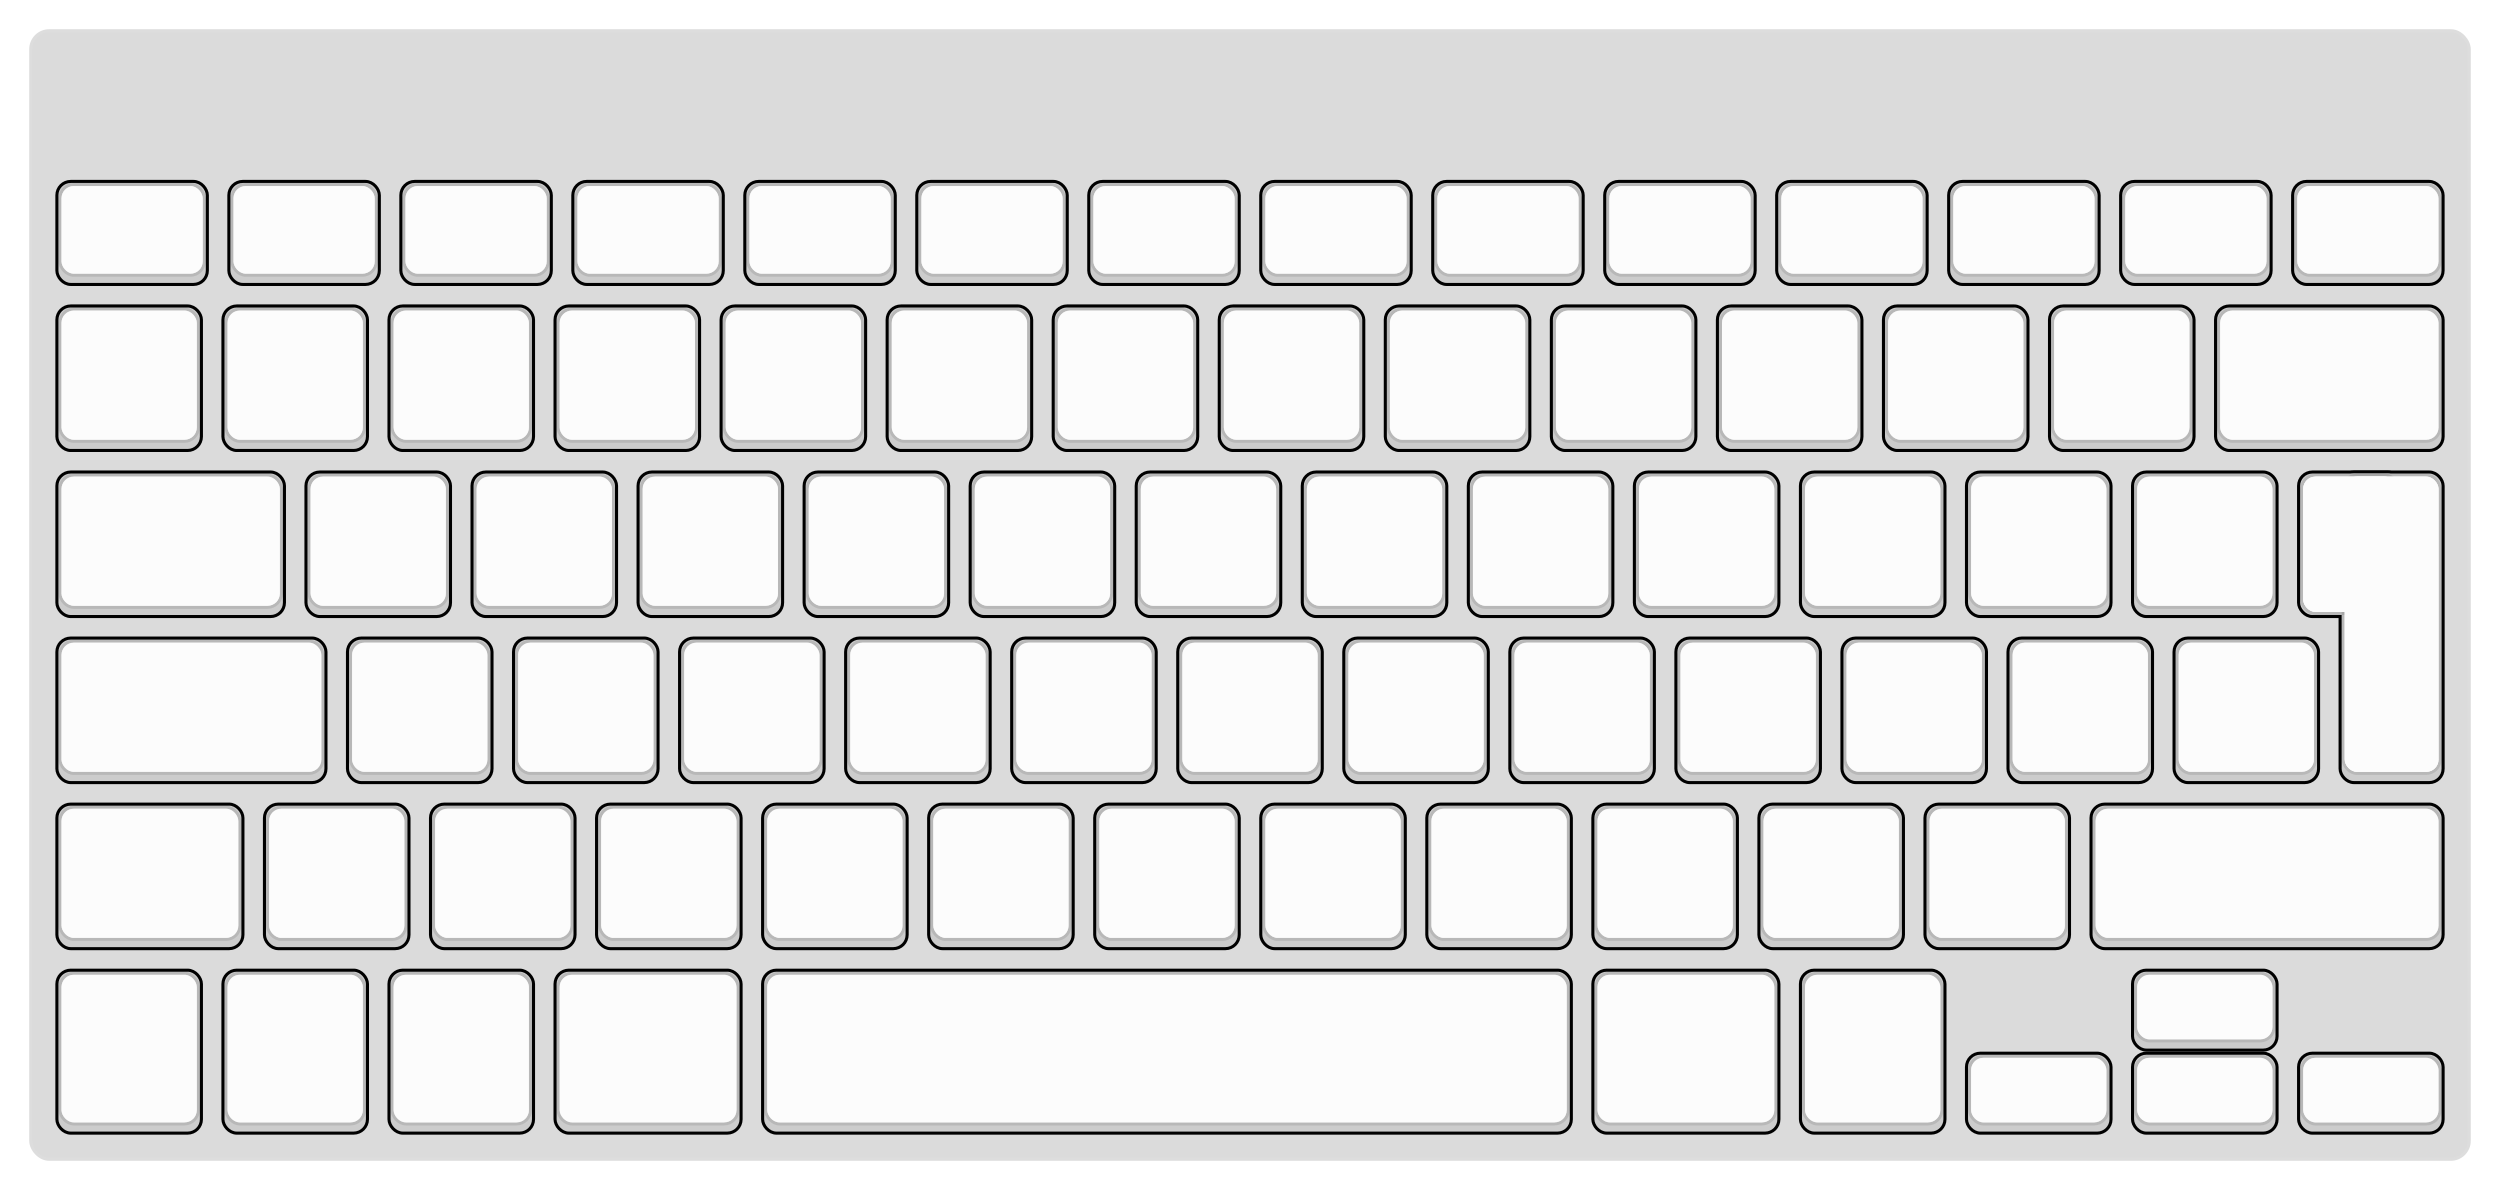 
  <svg width='813px'
       height='386.999px'
       viewBox='0 0 813 386.999'
       xmlns='http://www.w3.org/2000/svg'
       xmlns:xlink="http://www.w3.org/1999/xlink">

    <style type='text/css'>
    .keycap .border { stroke: black; stroke-width: 2; }
    .keycap .inner.border { stroke: rgba(0,0,0,.1); }
    </style>
    <defs>
      <linearGradient id="DCS">
        <stop offset="0%" stop-color="black" stop-opacity="0"/>
        <stop offset="40%" stop-color="black" stop-opacity="0.1"/>
        <stop offset="60%" stop-color="black" stop-opacity="0.1"/>
        <stop offset="100%" stop-color="black" stop-opacity="0"/>
      </linearGradient>
      <linearGradient id="SPACE" x1="0%" x2="0%" y1="0%" y2="100%">
        <stop offset="0%" stop-color="black" stop-opacity="0.1"/>
        <stop offset="20%" stop-color="black" stop-opacity="0.0"/>
        <stop offset="40%" stop-color="black" stop-opacity="0.0"/>
        <stop offset="100%" stop-color="black" stop-opacity="0.1"/>
      </linearGradient>
      <radialGradient id="DSA">
        <stop offset="0%" stop-color="black" stop-opacity="0.1"/>
        <stop offset="10%" stop-color="black" stop-opacity="0.1"/>
        <stop offset="100%" stop-color="black" stop-opacity="0"/>
      </radialGradient>
      <radialGradient id="SA" xlink:href="#DSA" />
    </defs>

    <g transform='translate(10,10)'>
      <rect width="793" height="366.999"
            stroke="#ddd" stroke-width="1" fill="#dbdbdb" rx="6"/>
      <g transform='translate(5,5)'>
        
  <g class='  keycap'
  >

  
    <!-- Outer Border -->
    <rect x="4" y="44.5"
          width="47.928" height="32.5"
          rx="4" fill="#cccccc" class="outer border"/>
    
    <!-- Outer Fill -->
    <rect x="4" y="44.5"
          width="47.928" height="32.5"
          rx="4" fill="#cccccc"/>
    

    
      <!-- Inner Border -->
      <rect x="5" y="45.5"
            width="45.928" height="28.5"
            rx="4" fill="#fcfcfc" class="inner border"/>
      
      <!-- Inner Fill -->
      <rect x="5" y="45.5"
            width="45.928" height="28.5"
            rx="4" fill="#fcfcfc"/>
      
      
        
        
        <rect x="5" y="45.5"
              width="45.928" height="28.5"
              rx="4" fill="url(#CHICKLET)"/>
      

     
   
  </g>

  <g class='  keycap'
  >

  
    <!-- Outer Border -->
    <rect x="59.928" y="44.5"
          width="47.928" height="32.5"
          rx="4" fill="#cccccc" class="outer border"/>
    
    <!-- Outer Fill -->
    <rect x="59.928" y="44.5"
          width="47.928" height="32.5"
          rx="4" fill="#cccccc"/>
    

    
      <!-- Inner Border -->
      <rect x="60.928" y="45.5"
            width="45.928" height="28.5"
            rx="4" fill="#fcfcfc" class="inner border"/>
      
      <!-- Inner Fill -->
      <rect x="60.928" y="45.5"
            width="45.928" height="28.5"
            rx="4" fill="#fcfcfc"/>
      
      
        
        
        <rect x="60.928" y="45.5"
              width="45.928" height="28.5"
              rx="4" fill="url(#CHICKLET)"/>
      

     
   
  </g>

  <g class='  keycap'
  >

  
    <!-- Outer Border -->
    <rect x="115.856" y="44.5"
          width="47.928" height="32.5"
          rx="4" fill="#cccccc" class="outer border"/>
    
    <!-- Outer Fill -->
    <rect x="115.856" y="44.5"
          width="47.928" height="32.5"
          rx="4" fill="#cccccc"/>
    

    
      <!-- Inner Border -->
      <rect x="116.856" y="45.5"
            width="45.928" height="28.5"
            rx="4" fill="#fcfcfc" class="inner border"/>
      
      <!-- Inner Fill -->
      <rect x="116.856" y="45.5"
            width="45.928" height="28.5"
            rx="4" fill="#fcfcfc"/>
      
      
        
        
        <rect x="116.856" y="45.5"
              width="45.928" height="28.5"
              rx="4" fill="url(#CHICKLET)"/>
      

     
   
  </g>

  <g class='  keycap'
  >

  
    <!-- Outer Border -->
    <rect x="171.783" y="44.5"
          width="47.928" height="32.5"
          rx="4" fill="#cccccc" class="outer border"/>
    
    <!-- Outer Fill -->
    <rect x="171.783" y="44.5"
          width="47.928" height="32.5"
          rx="4" fill="#cccccc"/>
    

    
      <!-- Inner Border -->
      <rect x="172.783" y="45.5"
            width="45.928" height="28.5"
            rx="4" fill="#fcfcfc" class="inner border"/>
      
      <!-- Inner Fill -->
      <rect x="172.783" y="45.5"
            width="45.928" height="28.5"
            rx="4" fill="#fcfcfc"/>
      
      
        
        
        <rect x="172.783" y="45.5"
              width="45.928" height="28.5"
              rx="4" fill="url(#CHICKLET)"/>
      

     
   
  </g>

  <g class='  keycap'
  >

  
    <!-- Outer Border -->
    <rect x="227.711" y="44.5"
          width="47.928" height="32.5"
          rx="4" fill="#cccccc" class="outer border"/>
    
    <!-- Outer Fill -->
    <rect x="227.711" y="44.5"
          width="47.928" height="32.5"
          rx="4" fill="#cccccc"/>
    

    
      <!-- Inner Border -->
      <rect x="228.711" y="45.5"
            width="45.928" height="28.5"
            rx="4" fill="#fcfcfc" class="inner border"/>
      
      <!-- Inner Fill -->
      <rect x="228.711" y="45.5"
            width="45.928" height="28.5"
            rx="4" fill="#fcfcfc"/>
      
      
        
        
        <rect x="228.711" y="45.5"
              width="45.928" height="28.5"
              rx="4" fill="url(#CHICKLET)"/>
      

     
   
  </g>

  <g class='  keycap'
  >

  
    <!-- Outer Border -->
    <rect x="283.639" y="44.5"
          width="47.928" height="32.5"
          rx="4" fill="#cccccc" class="outer border"/>
    
    <!-- Outer Fill -->
    <rect x="283.639" y="44.5"
          width="47.928" height="32.5"
          rx="4" fill="#cccccc"/>
    

    
      <!-- Inner Border -->
      <rect x="284.639" y="45.5"
            width="45.928" height="28.5"
            rx="4" fill="#fcfcfc" class="inner border"/>
      
      <!-- Inner Fill -->
      <rect x="284.639" y="45.5"
            width="45.928" height="28.5"
            rx="4" fill="#fcfcfc"/>
      
      
        
        
        <rect x="284.639" y="45.5"
              width="45.928" height="28.5"
              rx="4" fill="url(#CHICKLET)"/>
      

     
   
  </g>

  <g class='  keycap'
  >

  
    <!-- Outer Border -->
    <rect x="339.567" y="44.5"
          width="47.928" height="32.5"
          rx="4" fill="#cccccc" class="outer border"/>
    
    <!-- Outer Fill -->
    <rect x="339.567" y="44.5"
          width="47.928" height="32.5"
          rx="4" fill="#cccccc"/>
    

    
      <!-- Inner Border -->
      <rect x="340.567" y="45.5"
            width="45.928" height="28.5"
            rx="4" fill="#fcfcfc" class="inner border"/>
      
      <!-- Inner Fill -->
      <rect x="340.567" y="45.5"
            width="45.928" height="28.5"
            rx="4" fill="#fcfcfc"/>
      
      
        
        
        <rect x="340.567" y="45.5"
              width="45.928" height="28.5"
              rx="4" fill="url(#CHICKLET)"/>
      

     
   
  </g>

  <g class='  keycap'
  >

  
    <!-- Outer Border -->
    <rect x="395.495" y="44.5"
          width="47.928" height="32.5"
          rx="4" fill="#cccccc" class="outer border"/>
    
    <!-- Outer Fill -->
    <rect x="395.495" y="44.5"
          width="47.928" height="32.5"
          rx="4" fill="#cccccc"/>
    

    
      <!-- Inner Border -->
      <rect x="396.495" y="45.5"
            width="45.928" height="28.5"
            rx="4" fill="#fcfcfc" class="inner border"/>
      
      <!-- Inner Fill -->
      <rect x="396.495" y="45.5"
            width="45.928" height="28.5"
            rx="4" fill="#fcfcfc"/>
      
      
        
        
        <rect x="396.495" y="45.5"
              width="45.928" height="28.5"
              rx="4" fill="url(#CHICKLET)"/>
      

     
   
  </g>

  <g class='  keycap'
  >

  
    <!-- Outer Border -->
    <rect x="451.422" y="44.5"
          width="47.928" height="32.5"
          rx="4" fill="#cccccc" class="outer border"/>
    
    <!-- Outer Fill -->
    <rect x="451.422" y="44.5"
          width="47.928" height="32.5"
          rx="4" fill="#cccccc"/>
    

    
      <!-- Inner Border -->
      <rect x="452.422" y="45.5"
            width="45.928" height="28.5"
            rx="4" fill="#fcfcfc" class="inner border"/>
      
      <!-- Inner Fill -->
      <rect x="452.422" y="45.5"
            width="45.928" height="28.5"
            rx="4" fill="#fcfcfc"/>
      
      
        
        
        <rect x="452.422" y="45.5"
              width="45.928" height="28.5"
              rx="4" fill="url(#CHICKLET)"/>
      

     
   
  </g>

  <g class='  keycap'
  >

  
    <!-- Outer Border -->
    <rect x="507.35" y="44.5"
          width="47.928" height="32.5"
          rx="4" fill="#cccccc" class="outer border"/>
    
    <!-- Outer Fill -->
    <rect x="507.35" y="44.5"
          width="47.928" height="32.5"
          rx="4" fill="#cccccc"/>
    

    
      <!-- Inner Border -->
      <rect x="508.35" y="45.5"
            width="45.928" height="28.5"
            rx="4" fill="#fcfcfc" class="inner border"/>
      
      <!-- Inner Fill -->
      <rect x="508.35" y="45.5"
            width="45.928" height="28.5"
            rx="4" fill="#fcfcfc"/>
      
      
        
        
        <rect x="508.35" y="45.5"
              width="45.928" height="28.5"
              rx="4" fill="url(#CHICKLET)"/>
      

     
   
  </g>

  <g class='  keycap'
  >

  
    <!-- Outer Border -->
    <rect x="563.278" y="44.5"
          width="47.928" height="32.5"
          rx="4" fill="#cccccc" class="outer border"/>
    
    <!-- Outer Fill -->
    <rect x="563.278" y="44.5"
          width="47.928" height="32.5"
          rx="4" fill="#cccccc"/>
    

    
      <!-- Inner Border -->
      <rect x="564.278" y="45.5"
            width="45.928" height="28.5"
            rx="4" fill="#fcfcfc" class="inner border"/>
      
      <!-- Inner Fill -->
      <rect x="564.278" y="45.5"
            width="45.928" height="28.5"
            rx="4" fill="#fcfcfc"/>
      
      
        
        
        <rect x="564.278" y="45.5"
              width="45.928" height="28.5"
              rx="4" fill="url(#CHICKLET)"/>
      

     
   
  </g>

  <g class='  keycap'
  >

  
    <!-- Outer Border -->
    <rect x="619.206" y="44.5"
          width="47.928" height="32.5"
          rx="4" fill="#cccccc" class="outer border"/>
    
    <!-- Outer Fill -->
    <rect x="619.206" y="44.5"
          width="47.928" height="32.5"
          rx="4" fill="#cccccc"/>
    

    
      <!-- Inner Border -->
      <rect x="620.206" y="45.5"
            width="45.928" height="28.5"
            rx="4" fill="#fcfcfc" class="inner border"/>
      
      <!-- Inner Fill -->
      <rect x="620.206" y="45.5"
            width="45.928" height="28.5"
            rx="4" fill="#fcfcfc"/>
      
      
        
        
        <rect x="620.206" y="45.5"
              width="45.928" height="28.5"
              rx="4" fill="url(#CHICKLET)"/>
      

     
   
  </g>

  <g class='  keycap'
  >

  
    <!-- Outer Border -->
    <rect x="675.134" y="44.5"
          width="47.928" height="32.5"
          rx="4" fill="#cccccc" class="outer border"/>
    
    <!-- Outer Fill -->
    <rect x="675.134" y="44.5"
          width="47.928" height="32.5"
          rx="4" fill="#cccccc"/>
    

    
      <!-- Inner Border -->
      <rect x="676.134" y="45.5"
            width="45.928" height="28.5"
            rx="4" fill="#fcfcfc" class="inner border"/>
      
      <!-- Inner Fill -->
      <rect x="676.134" y="45.5"
            width="45.928" height="28.5"
            rx="4" fill="#fcfcfc"/>
      
      
        
        
        <rect x="676.134" y="45.5"
              width="45.928" height="28.5"
              rx="4" fill="url(#CHICKLET)"/>
      

     
   
  </g>

  <g class='  keycap'
  >

  
    <!-- Outer Border -->
    <rect x="731.061" y="44.5"
          width="47.928" height="32.5"
          rx="4" fill="#cccccc" class="outer border"/>
    
    <!-- Outer Fill -->
    <rect x="731.061" y="44.5"
          width="47.928" height="32.5"
          rx="4" fill="#cccccc"/>
    

    
      <!-- Inner Border -->
      <rect x="732.061" y="45.5"
            width="45.928" height="28.5"
            rx="4" fill="#fcfcfc" class="inner border"/>
      
      <!-- Inner Fill -->
      <rect x="732.061" y="45.5"
            width="45.928" height="28.5"
            rx="4" fill="#fcfcfc"/>
      
      
        
        
        <rect x="732.061" y="45.5"
              width="45.928" height="28.5"
              rx="4" fill="url(#CHICKLET)"/>
      

     
   
  </g>

  <g class='  keycap'
  >

  
    <!-- Outer Border -->
    <rect x="4" y="85"
          width="46" height="46"
          rx="4" fill="#cccccc" class="outer border"/>
    
    <!-- Outer Fill -->
    <rect x="4" y="85"
          width="46" height="46"
          rx="4" fill="#cccccc"/>
    

    
      <!-- Inner Border -->
      <rect x="5" y="86"
            width="44" height="42"
            rx="4" fill="#fcfcfc" class="inner border"/>
      
      <!-- Inner Fill -->
      <rect x="5" y="86"
            width="44" height="42"
            rx="4" fill="#fcfcfc"/>
      
      
        
        
        <rect x="5" y="86"
              width="44" height="42"
              rx="4" fill="url(#CHICKLET)"/>
      

     
   
  </g>

  <g class='  keycap'
  >

  
    <!-- Outer Border -->
    <rect x="58" y="85"
          width="46" height="46"
          rx="4" fill="#cccccc" class="outer border"/>
    
    <!-- Outer Fill -->
    <rect x="58" y="85"
          width="46" height="46"
          rx="4" fill="#cccccc"/>
    

    
      <!-- Inner Border -->
      <rect x="59" y="86"
            width="44" height="42"
            rx="4" fill="#fcfcfc" class="inner border"/>
      
      <!-- Inner Fill -->
      <rect x="59" y="86"
            width="44" height="42"
            rx="4" fill="#fcfcfc"/>
      
      
        
        
        <rect x="59" y="86"
              width="44" height="42"
              rx="4" fill="url(#CHICKLET)"/>
      

     
   
  </g>

  <g class='  keycap'
  >

  
    <!-- Outer Border -->
    <rect x="112" y="85"
          width="46" height="46"
          rx="4" fill="#cccccc" class="outer border"/>
    
    <!-- Outer Fill -->
    <rect x="112" y="85"
          width="46" height="46"
          rx="4" fill="#cccccc"/>
    

    
      <!-- Inner Border -->
      <rect x="113" y="86"
            width="44" height="42"
            rx="4" fill="#fcfcfc" class="inner border"/>
      
      <!-- Inner Fill -->
      <rect x="113" y="86"
            width="44" height="42"
            rx="4" fill="#fcfcfc"/>
      
      
        
        
        <rect x="113" y="86"
              width="44" height="42"
              rx="4" fill="url(#CHICKLET)"/>
      

     
   
  </g>

  <g class='  keycap'
  >

  
    <!-- Outer Border -->
    <rect x="166" y="85"
          width="46" height="46"
          rx="4" fill="#cccccc" class="outer border"/>
    
    <!-- Outer Fill -->
    <rect x="166" y="85"
          width="46" height="46"
          rx="4" fill="#cccccc"/>
    

    
      <!-- Inner Border -->
      <rect x="167" y="86"
            width="44" height="42"
            rx="4" fill="#fcfcfc" class="inner border"/>
      
      <!-- Inner Fill -->
      <rect x="167" y="86"
            width="44" height="42"
            rx="4" fill="#fcfcfc"/>
      
      
        
        
        <rect x="167" y="86"
              width="44" height="42"
              rx="4" fill="url(#CHICKLET)"/>
      

     
   
  </g>

  <g class='  keycap'
  >

  
    <!-- Outer Border -->
    <rect x="220" y="85"
          width="46" height="46"
          rx="4" fill="#cccccc" class="outer border"/>
    
    <!-- Outer Fill -->
    <rect x="220" y="85"
          width="46" height="46"
          rx="4" fill="#cccccc"/>
    

    
      <!-- Inner Border -->
      <rect x="221" y="86"
            width="44" height="42"
            rx="4" fill="#fcfcfc" class="inner border"/>
      
      <!-- Inner Fill -->
      <rect x="221" y="86"
            width="44" height="42"
            rx="4" fill="#fcfcfc"/>
      
      
        
        
        <rect x="221" y="86"
              width="44" height="42"
              rx="4" fill="url(#CHICKLET)"/>
      

     
   
  </g>

  <g class='  keycap'
  >

  
    <!-- Outer Border -->
    <rect x="274" y="85"
          width="46" height="46"
          rx="4" fill="#cccccc" class="outer border"/>
    
    <!-- Outer Fill -->
    <rect x="274" y="85"
          width="46" height="46"
          rx="4" fill="#cccccc"/>
    

    
      <!-- Inner Border -->
      <rect x="275" y="86"
            width="44" height="42"
            rx="4" fill="#fcfcfc" class="inner border"/>
      
      <!-- Inner Fill -->
      <rect x="275" y="86"
            width="44" height="42"
            rx="4" fill="#fcfcfc"/>
      
      
        
        
        <rect x="275" y="86"
              width="44" height="42"
              rx="4" fill="url(#CHICKLET)"/>
      

     
   
  </g>

  <g class='  keycap'
  >

  
    <!-- Outer Border -->
    <rect x="328" y="85"
          width="46" height="46"
          rx="4" fill="#cccccc" class="outer border"/>
    
    <!-- Outer Fill -->
    <rect x="328" y="85"
          width="46" height="46"
          rx="4" fill="#cccccc"/>
    

    
      <!-- Inner Border -->
      <rect x="329" y="86"
            width="44" height="42"
            rx="4" fill="#fcfcfc" class="inner border"/>
      
      <!-- Inner Fill -->
      <rect x="329" y="86"
            width="44" height="42"
            rx="4" fill="#fcfcfc"/>
      
      
        
        
        <rect x="329" y="86"
              width="44" height="42"
              rx="4" fill="url(#CHICKLET)"/>
      

     
   
  </g>

  <g class='  keycap'
  >

  
    <!-- Outer Border -->
    <rect x="382" y="85"
          width="46" height="46"
          rx="4" fill="#cccccc" class="outer border"/>
    
    <!-- Outer Fill -->
    <rect x="382" y="85"
          width="46" height="46"
          rx="4" fill="#cccccc"/>
    

    
      <!-- Inner Border -->
      <rect x="383" y="86"
            width="44" height="42"
            rx="4" fill="#fcfcfc" class="inner border"/>
      
      <!-- Inner Fill -->
      <rect x="383" y="86"
            width="44" height="42"
            rx="4" fill="#fcfcfc"/>
      
      
        
        
        <rect x="383" y="86"
              width="44" height="42"
              rx="4" fill="url(#CHICKLET)"/>
      

     
   
  </g>

  <g class='  keycap'
  >

  
    <!-- Outer Border -->
    <rect x="436" y="85"
          width="46" height="46"
          rx="4" fill="#cccccc" class="outer border"/>
    
    <!-- Outer Fill -->
    <rect x="436" y="85"
          width="46" height="46"
          rx="4" fill="#cccccc"/>
    

    
      <!-- Inner Border -->
      <rect x="437" y="86"
            width="44" height="42"
            rx="4" fill="#fcfcfc" class="inner border"/>
      
      <!-- Inner Fill -->
      <rect x="437" y="86"
            width="44" height="42"
            rx="4" fill="#fcfcfc"/>
      
      
        
        
        <rect x="437" y="86"
              width="44" height="42"
              rx="4" fill="url(#CHICKLET)"/>
      

     
   
  </g>

  <g class='  keycap'
  >

  
    <!-- Outer Border -->
    <rect x="490" y="85"
          width="46" height="46"
          rx="4" fill="#cccccc" class="outer border"/>
    
    <!-- Outer Fill -->
    <rect x="490" y="85"
          width="46" height="46"
          rx="4" fill="#cccccc"/>
    

    
      <!-- Inner Border -->
      <rect x="491" y="86"
            width="44" height="42"
            rx="4" fill="#fcfcfc" class="inner border"/>
      
      <!-- Inner Fill -->
      <rect x="491" y="86"
            width="44" height="42"
            rx="4" fill="#fcfcfc"/>
      
      
        
        
        <rect x="491" y="86"
              width="44" height="42"
              rx="4" fill="url(#CHICKLET)"/>
      

     
   
  </g>

  <g class='  keycap'
  >

  
    <!-- Outer Border -->
    <rect x="544" y="85"
          width="46" height="46"
          rx="4" fill="#cccccc" class="outer border"/>
    
    <!-- Outer Fill -->
    <rect x="544" y="85"
          width="46" height="46"
          rx="4" fill="#cccccc"/>
    

    
      <!-- Inner Border -->
      <rect x="545" y="86"
            width="44" height="42"
            rx="4" fill="#fcfcfc" class="inner border"/>
      
      <!-- Inner Fill -->
      <rect x="545" y="86"
            width="44" height="42"
            rx="4" fill="#fcfcfc"/>
      
      
        
        
        <rect x="545" y="86"
              width="44" height="42"
              rx="4" fill="url(#CHICKLET)"/>
      

     
   
  </g>

  <g class='  keycap'
  >

  
    <!-- Outer Border -->
    <rect x="598" y="85"
          width="46" height="46"
          rx="4" fill="#cccccc" class="outer border"/>
    
    <!-- Outer Fill -->
    <rect x="598" y="85"
          width="46" height="46"
          rx="4" fill="#cccccc"/>
    

    
      <!-- Inner Border -->
      <rect x="599" y="86"
            width="44" height="42"
            rx="4" fill="#fcfcfc" class="inner border"/>
      
      <!-- Inner Fill -->
      <rect x="599" y="86"
            width="44" height="42"
            rx="4" fill="#fcfcfc"/>
      
      
        
        
        <rect x="599" y="86"
              width="44" height="42"
              rx="4" fill="url(#CHICKLET)"/>
      

     
   
  </g>

  <g class='  keycap'
  >

  
    <!-- Outer Border -->
    <rect x="652" y="85"
          width="46" height="46"
          rx="4" fill="#cccccc" class="outer border"/>
    
    <!-- Outer Fill -->
    <rect x="652" y="85"
          width="46" height="46"
          rx="4" fill="#cccccc"/>
    

    
      <!-- Inner Border -->
      <rect x="653" y="86"
            width="44" height="42"
            rx="4" fill="#fcfcfc" class="inner border"/>
      
      <!-- Inner Fill -->
      <rect x="653" y="86"
            width="44" height="42"
            rx="4" fill="#fcfcfc"/>
      
      
        
        
        <rect x="653" y="86"
              width="44" height="42"
              rx="4" fill="url(#CHICKLET)"/>
      

     
   
  </g>

  <g class='  keycap'
  >

  
    <!-- Outer Border -->
    <rect x="706" y="85"
          width="73" height="46"
          rx="4" fill="#cccccc" class="outer border"/>
    
    <!-- Outer Fill -->
    <rect x="706" y="85"
          width="73" height="46"
          rx="4" fill="#cccccc"/>
    

    
      <!-- Inner Border -->
      <rect x="707" y="86"
            width="71" height="42"
            rx="4" fill="#fcfcfc" class="inner border"/>
      
      <!-- Inner Fill -->
      <rect x="707" y="86"
            width="71" height="42"
            rx="4" fill="#fcfcfc"/>
      
      
        
        
        <rect x="707" y="86"
              width="71" height="42"
              rx="4" fill="url(#CHICKLET)"/>
      

     
   
  </g>

  <g class='  keycap'
  >

  
    <!-- Outer Border -->
    <rect x="4" y="139"
          width="73" height="46"
          rx="4" fill="#cccccc" class="outer border"/>
    
    <!-- Outer Fill -->
    <rect x="4" y="139"
          width="73" height="46"
          rx="4" fill="#cccccc"/>
    

    
      <!-- Inner Border -->
      <rect x="5" y="140"
            width="71" height="42"
            rx="4" fill="#fcfcfc" class="inner border"/>
      
      <!-- Inner Fill -->
      <rect x="5" y="140"
            width="71" height="42"
            rx="4" fill="#fcfcfc"/>
      
      
        
        
        <rect x="5" y="140"
              width="71" height="42"
              rx="4" fill="url(#CHICKLET)"/>
      

     
   
  </g>

  <g class='  keycap'
  >

  
    <!-- Outer Border -->
    <rect x="85" y="139"
          width="46" height="46"
          rx="4" fill="#cccccc" class="outer border"/>
    
    <!-- Outer Fill -->
    <rect x="85" y="139"
          width="46" height="46"
          rx="4" fill="#cccccc"/>
    

    
      <!-- Inner Border -->
      <rect x="86" y="140"
            width="44" height="42"
            rx="4" fill="#fcfcfc" class="inner border"/>
      
      <!-- Inner Fill -->
      <rect x="86" y="140"
            width="44" height="42"
            rx="4" fill="#fcfcfc"/>
      
      
        
        
        <rect x="86" y="140"
              width="44" height="42"
              rx="4" fill="url(#CHICKLET)"/>
      

     
   
  </g>

  <g class='  keycap'
  >

  
    <!-- Outer Border -->
    <rect x="139" y="139"
          width="46" height="46"
          rx="4" fill="#cccccc" class="outer border"/>
    
    <!-- Outer Fill -->
    <rect x="139" y="139"
          width="46" height="46"
          rx="4" fill="#cccccc"/>
    

    
      <!-- Inner Border -->
      <rect x="140" y="140"
            width="44" height="42"
            rx="4" fill="#fcfcfc" class="inner border"/>
      
      <!-- Inner Fill -->
      <rect x="140" y="140"
            width="44" height="42"
            rx="4" fill="#fcfcfc"/>
      
      
        
        
        <rect x="140" y="140"
              width="44" height="42"
              rx="4" fill="url(#CHICKLET)"/>
      

     
   
  </g>

  <g class='  keycap'
  >

  
    <!-- Outer Border -->
    <rect x="193" y="139"
          width="46" height="46"
          rx="4" fill="#cccccc" class="outer border"/>
    
    <!-- Outer Fill -->
    <rect x="193" y="139"
          width="46" height="46"
          rx="4" fill="#cccccc"/>
    

    
      <!-- Inner Border -->
      <rect x="194" y="140"
            width="44" height="42"
            rx="4" fill="#fcfcfc" class="inner border"/>
      
      <!-- Inner Fill -->
      <rect x="194" y="140"
            width="44" height="42"
            rx="4" fill="#fcfcfc"/>
      
      
        
        
        <rect x="194" y="140"
              width="44" height="42"
              rx="4" fill="url(#CHICKLET)"/>
      

     
   
  </g>

  <g class='  keycap'
  >

  
    <!-- Outer Border -->
    <rect x="247" y="139"
          width="46" height="46"
          rx="4" fill="#cccccc" class="outer border"/>
    
    <!-- Outer Fill -->
    <rect x="247" y="139"
          width="46" height="46"
          rx="4" fill="#cccccc"/>
    

    
      <!-- Inner Border -->
      <rect x="248" y="140"
            width="44" height="42"
            rx="4" fill="#fcfcfc" class="inner border"/>
      
      <!-- Inner Fill -->
      <rect x="248" y="140"
            width="44" height="42"
            rx="4" fill="#fcfcfc"/>
      
      
        
        
        <rect x="248" y="140"
              width="44" height="42"
              rx="4" fill="url(#CHICKLET)"/>
      

     
   
  </g>

  <g class='  keycap'
  >

  
    <!-- Outer Border -->
    <rect x="301" y="139"
          width="46" height="46"
          rx="4" fill="#cccccc" class="outer border"/>
    
    <!-- Outer Fill -->
    <rect x="301" y="139"
          width="46" height="46"
          rx="4" fill="#cccccc"/>
    

    
      <!-- Inner Border -->
      <rect x="302" y="140"
            width="44" height="42"
            rx="4" fill="#fcfcfc" class="inner border"/>
      
      <!-- Inner Fill -->
      <rect x="302" y="140"
            width="44" height="42"
            rx="4" fill="#fcfcfc"/>
      
      
        
        
        <rect x="302" y="140"
              width="44" height="42"
              rx="4" fill="url(#CHICKLET)"/>
      

     
   
  </g>

  <g class='  keycap'
  >

  
    <!-- Outer Border -->
    <rect x="355" y="139"
          width="46" height="46"
          rx="4" fill="#cccccc" class="outer border"/>
    
    <!-- Outer Fill -->
    <rect x="355" y="139"
          width="46" height="46"
          rx="4" fill="#cccccc"/>
    

    
      <!-- Inner Border -->
      <rect x="356" y="140"
            width="44" height="42"
            rx="4" fill="#fcfcfc" class="inner border"/>
      
      <!-- Inner Fill -->
      <rect x="356" y="140"
            width="44" height="42"
            rx="4" fill="#fcfcfc"/>
      
      
        
        
        <rect x="356" y="140"
              width="44" height="42"
              rx="4" fill="url(#CHICKLET)"/>
      

     
   
  </g>

  <g class='  keycap'
  >

  
    <!-- Outer Border -->
    <rect x="409" y="139"
          width="46" height="46"
          rx="4" fill="#cccccc" class="outer border"/>
    
    <!-- Outer Fill -->
    <rect x="409" y="139"
          width="46" height="46"
          rx="4" fill="#cccccc"/>
    

    
      <!-- Inner Border -->
      <rect x="410" y="140"
            width="44" height="42"
            rx="4" fill="#fcfcfc" class="inner border"/>
      
      <!-- Inner Fill -->
      <rect x="410" y="140"
            width="44" height="42"
            rx="4" fill="#fcfcfc"/>
      
      
        
        
        <rect x="410" y="140"
              width="44" height="42"
              rx="4" fill="url(#CHICKLET)"/>
      

     
   
  </g>

  <g class='  keycap'
  >

  
    <!-- Outer Border -->
    <rect x="463" y="139"
          width="46" height="46"
          rx="4" fill="#cccccc" class="outer border"/>
    
    <!-- Outer Fill -->
    <rect x="463" y="139"
          width="46" height="46"
          rx="4" fill="#cccccc"/>
    

    
      <!-- Inner Border -->
      <rect x="464" y="140"
            width="44" height="42"
            rx="4" fill="#fcfcfc" class="inner border"/>
      
      <!-- Inner Fill -->
      <rect x="464" y="140"
            width="44" height="42"
            rx="4" fill="#fcfcfc"/>
      
      
        
        
        <rect x="464" y="140"
              width="44" height="42"
              rx="4" fill="url(#CHICKLET)"/>
      

     
   
  </g>

  <g class='  keycap'
  >

  
    <!-- Outer Border -->
    <rect x="517" y="139"
          width="46" height="46"
          rx="4" fill="#cccccc" class="outer border"/>
    
    <!-- Outer Fill -->
    <rect x="517" y="139"
          width="46" height="46"
          rx="4" fill="#cccccc"/>
    

    
      <!-- Inner Border -->
      <rect x="518" y="140"
            width="44" height="42"
            rx="4" fill="#fcfcfc" class="inner border"/>
      
      <!-- Inner Fill -->
      <rect x="518" y="140"
            width="44" height="42"
            rx="4" fill="#fcfcfc"/>
      
      
        
        
        <rect x="518" y="140"
              width="44" height="42"
              rx="4" fill="url(#CHICKLET)"/>
      

     
   
  </g>

  <g class='  keycap'
  >

  
    <!-- Outer Border -->
    <rect x="571" y="139"
          width="46" height="46"
          rx="4" fill="#cccccc" class="outer border"/>
    
    <!-- Outer Fill -->
    <rect x="571" y="139"
          width="46" height="46"
          rx="4" fill="#cccccc"/>
    

    
      <!-- Inner Border -->
      <rect x="572" y="140"
            width="44" height="42"
            rx="4" fill="#fcfcfc" class="inner border"/>
      
      <!-- Inner Fill -->
      <rect x="572" y="140"
            width="44" height="42"
            rx="4" fill="#fcfcfc"/>
      
      
        
        
        <rect x="572" y="140"
              width="44" height="42"
              rx="4" fill="url(#CHICKLET)"/>
      

     
   
  </g>

  <g class='  keycap'
  >

  
    <!-- Outer Border -->
    <rect x="625" y="139"
          width="46" height="46"
          rx="4" fill="#cccccc" class="outer border"/>
    
    <!-- Outer Fill -->
    <rect x="625" y="139"
          width="46" height="46"
          rx="4" fill="#cccccc"/>
    

    
      <!-- Inner Border -->
      <rect x="626" y="140"
            width="44" height="42"
            rx="4" fill="#fcfcfc" class="inner border"/>
      
      <!-- Inner Fill -->
      <rect x="626" y="140"
            width="44" height="42"
            rx="4" fill="#fcfcfc"/>
      
      
        
        
        <rect x="626" y="140"
              width="44" height="42"
              rx="4" fill="url(#CHICKLET)"/>
      

     
   
  </g>

  <g class='  keycap'
  >

  
    <!-- Outer Border -->
    <rect x="679" y="139"
          width="46" height="46"
          rx="4" fill="#cccccc" class="outer border"/>
    
    <!-- Outer Fill -->
    <rect x="679" y="139"
          width="46" height="46"
          rx="4" fill="#cccccc"/>
    

    
      <!-- Inner Border -->
      <rect x="680" y="140"
            width="44" height="42"
            rx="4" fill="#fcfcfc" class="inner border"/>
      
      <!-- Inner Fill -->
      <rect x="680" y="140"
            width="44" height="42"
            rx="4" fill="#fcfcfc"/>
      
      
        
        
        <rect x="680" y="140"
              width="44" height="42"
              rx="4" fill="url(#CHICKLET)"/>
      

     
   
  </g>

  <g class='  keycap'
  >

  
    <!-- Outer Border -->
    <rect x="746.5" y="139"
          width="32.5" height="100"
          rx="4" fill="#cccccc" class="outer border"/>
    
      <rect x="733" y="139"
            width="32.5" height="46"
            rx="4" fill="#cccccc" class="outer border"/>
    
    <!-- Outer Fill -->
    <rect x="746.5" y="139"
          width="32.5" height="100"
          rx="4" fill="#cccccc"/>
    
      <rect x="733" y="139"
            width="32.5" height="46"
            rx="4" fill="#cccccc"/>
    

    
      <!-- Inner Border -->
      <rect x="747.5" y="140"
            width="30.5" height="96"
            rx="4" fill="#fcfcfc" class="inner border"/>
      
        <rect x="734" y="140"
              width="30.5" height="44"
              rx="4" fill="#fcfcfc" class="inner border"/>
      
      <!-- Inner Fill -->
      <rect x="747.5" y="140"
            width="30.5" height="96"
            rx="4" fill="#fcfcfc"/>
      
        <rect x="734" y="140"
              width="30.5" height="44"
              rx="4" fill="#fcfcfc"/>
      
      
        
        
          
          
            <linearGradient id="_fill41" xlink:href="#CHICKLET" gradientUnits="userSpaceOnUse"
                            x1="733" y1="139" x2="765.5" y2="139"/>
          
          <rect x="734" y="140"
                width="30.5" height="44"
                rx="4" fill="#fcfcfc"/>
          <rect x="734" y="140"
                width="30.5" height="44"
                rx="4" fill="url(#_fill41)"/>
          <rect x="747.5" y="140"
                width="30.5" height="96"
                rx="4" fill="#fcfcfc"/>
        
        <rect x="747.5" y="140"
              width="30.5" height="96"
              rx="4" fill="url(#_fill41)"/>
      

     
   
  </g>

  <g class='  keycap'
  >

  
    <!-- Outer Border -->
    <rect x="4" y="193"
          width="86.5" height="46"
          rx="4" fill="#cccccc" class="outer border"/>
    
    <!-- Outer Fill -->
    <rect x="4" y="193"
          width="86.5" height="46"
          rx="4" fill="#cccccc"/>
    

    
      <!-- Inner Border -->
      <rect x="5" y="194"
            width="84.5" height="42"
            rx="4" fill="#fcfcfc" class="inner border"/>
      
      <!-- Inner Fill -->
      <rect x="5" y="194"
            width="84.5" height="42"
            rx="4" fill="#fcfcfc"/>
      
      
        
        
        <rect x="5" y="194"
              width="84.5" height="42"
              rx="4" fill="url(#CHICKLET)"/>
      

     
   
  </g>

  <g class='  keycap'
  >

  
    <!-- Outer Border -->
    <rect x="98.5" y="193"
          width="46" height="46"
          rx="4" fill="#cccccc" class="outer border"/>
    
    <!-- Outer Fill -->
    <rect x="98.5" y="193"
          width="46" height="46"
          rx="4" fill="#cccccc"/>
    

    
      <!-- Inner Border -->
      <rect x="99.5" y="194"
            width="44" height="42"
            rx="4" fill="#fcfcfc" class="inner border"/>
      
      <!-- Inner Fill -->
      <rect x="99.5" y="194"
            width="44" height="42"
            rx="4" fill="#fcfcfc"/>
      
      
        
        
        <rect x="99.5" y="194"
              width="44" height="42"
              rx="4" fill="url(#CHICKLET)"/>
      

     
   
  </g>

  <g class='  keycap'
  >

  
    <!-- Outer Border -->
    <rect x="152.5" y="193"
          width="46" height="46"
          rx="4" fill="#cccccc" class="outer border"/>
    
    <!-- Outer Fill -->
    <rect x="152.5" y="193"
          width="46" height="46"
          rx="4" fill="#cccccc"/>
    

    
      <!-- Inner Border -->
      <rect x="153.5" y="194"
            width="44" height="42"
            rx="4" fill="#fcfcfc" class="inner border"/>
      
      <!-- Inner Fill -->
      <rect x="153.5" y="194"
            width="44" height="42"
            rx="4" fill="#fcfcfc"/>
      
      
        
        
        <rect x="153.5" y="194"
              width="44" height="42"
              rx="4" fill="url(#CHICKLET)"/>
      

     
   
  </g>

  <g class='  keycap'
  >

  
    <!-- Outer Border -->
    <rect x="206.5" y="193"
          width="46" height="46"
          rx="4" fill="#cccccc" class="outer border"/>
    
    <!-- Outer Fill -->
    <rect x="206.5" y="193"
          width="46" height="46"
          rx="4" fill="#cccccc"/>
    

    
      <!-- Inner Border -->
      <rect x="207.5" y="194"
            width="44" height="42"
            rx="4" fill="#fcfcfc" class="inner border"/>
      
      <!-- Inner Fill -->
      <rect x="207.5" y="194"
            width="44" height="42"
            rx="4" fill="#fcfcfc"/>
      
      
        
        
        <rect x="207.5" y="194"
              width="44" height="42"
              rx="4" fill="url(#CHICKLET)"/>
      

     
   
  </g>

  <g class='  keycap'
  >

  
    <!-- Outer Border -->
    <rect x="260.5" y="193"
          width="46" height="46"
          rx="4" fill="#cccccc" class="outer border"/>
    
    <!-- Outer Fill -->
    <rect x="260.5" y="193"
          width="46" height="46"
          rx="4" fill="#cccccc"/>
    

    
      <!-- Inner Border -->
      <rect x="261.5" y="194"
            width="44" height="42"
            rx="4" fill="#fcfcfc" class="inner border"/>
      
      <!-- Inner Fill -->
      <rect x="261.5" y="194"
            width="44" height="42"
            rx="4" fill="#fcfcfc"/>
      
      
        
        
        <rect x="261.5" y="194"
              width="44" height="42"
              rx="4" fill="url(#CHICKLET)"/>
      

     
   
  </g>

  <g class='  keycap'
  >

  
    <!-- Outer Border -->
    <rect x="314.5" y="193"
          width="46" height="46"
          rx="4" fill="#cccccc" class="outer border"/>
    
    <!-- Outer Fill -->
    <rect x="314.5" y="193"
          width="46" height="46"
          rx="4" fill="#cccccc"/>
    

    
      <!-- Inner Border -->
      <rect x="315.5" y="194"
            width="44" height="42"
            rx="4" fill="#fcfcfc" class="inner border"/>
      
      <!-- Inner Fill -->
      <rect x="315.5" y="194"
            width="44" height="42"
            rx="4" fill="#fcfcfc"/>
      
      
        
        
        <rect x="315.5" y="194"
              width="44" height="42"
              rx="4" fill="url(#CHICKLET)"/>
      

     
   
  </g>

  <g class='  keycap'
  >

  
    <!-- Outer Border -->
    <rect x="368.5" y="193"
          width="46" height="46"
          rx="4" fill="#cccccc" class="outer border"/>
    
    <!-- Outer Fill -->
    <rect x="368.5" y="193"
          width="46" height="46"
          rx="4" fill="#cccccc"/>
    

    
      <!-- Inner Border -->
      <rect x="369.5" y="194"
            width="44" height="42"
            rx="4" fill="#fcfcfc" class="inner border"/>
      
      <!-- Inner Fill -->
      <rect x="369.5" y="194"
            width="44" height="42"
            rx="4" fill="#fcfcfc"/>
      
      
        
        
        <rect x="369.5" y="194"
              width="44" height="42"
              rx="4" fill="url(#CHICKLET)"/>
      

     
   
  </g>

  <g class='  keycap'
  >

  
    <!-- Outer Border -->
    <rect x="422.5" y="193"
          width="46" height="46"
          rx="4" fill="#cccccc" class="outer border"/>
    
    <!-- Outer Fill -->
    <rect x="422.5" y="193"
          width="46" height="46"
          rx="4" fill="#cccccc"/>
    

    
      <!-- Inner Border -->
      <rect x="423.5" y="194"
            width="44" height="42"
            rx="4" fill="#fcfcfc" class="inner border"/>
      
      <!-- Inner Fill -->
      <rect x="423.5" y="194"
            width="44" height="42"
            rx="4" fill="#fcfcfc"/>
      
      
        
        
        <rect x="423.5" y="194"
              width="44" height="42"
              rx="4" fill="url(#CHICKLET)"/>
      

     
   
  </g>

  <g class='  keycap'
  >

  
    <!-- Outer Border -->
    <rect x="476.5" y="193"
          width="46" height="46"
          rx="4" fill="#cccccc" class="outer border"/>
    
    <!-- Outer Fill -->
    <rect x="476.5" y="193"
          width="46" height="46"
          rx="4" fill="#cccccc"/>
    

    
      <!-- Inner Border -->
      <rect x="477.5" y="194"
            width="44" height="42"
            rx="4" fill="#fcfcfc" class="inner border"/>
      
      <!-- Inner Fill -->
      <rect x="477.5" y="194"
            width="44" height="42"
            rx="4" fill="#fcfcfc"/>
      
      
        
        
        <rect x="477.5" y="194"
              width="44" height="42"
              rx="4" fill="url(#CHICKLET)"/>
      

     
   
  </g>

  <g class='  keycap'
  >

  
    <!-- Outer Border -->
    <rect x="530.5" y="193"
          width="46" height="46"
          rx="4" fill="#cccccc" class="outer border"/>
    
    <!-- Outer Fill -->
    <rect x="530.5" y="193"
          width="46" height="46"
          rx="4" fill="#cccccc"/>
    

    
      <!-- Inner Border -->
      <rect x="531.5" y="194"
            width="44" height="42"
            rx="4" fill="#fcfcfc" class="inner border"/>
      
      <!-- Inner Fill -->
      <rect x="531.5" y="194"
            width="44" height="42"
            rx="4" fill="#fcfcfc"/>
      
      
        
        
        <rect x="531.5" y="194"
              width="44" height="42"
              rx="4" fill="url(#CHICKLET)"/>
      

     
   
  </g>

  <g class='  keycap'
  >

  
    <!-- Outer Border -->
    <rect x="584.5" y="193"
          width="46" height="46"
          rx="4" fill="#cccccc" class="outer border"/>
    
    <!-- Outer Fill -->
    <rect x="584.5" y="193"
          width="46" height="46"
          rx="4" fill="#cccccc"/>
    

    
      <!-- Inner Border -->
      <rect x="585.5" y="194"
            width="44" height="42"
            rx="4" fill="#fcfcfc" class="inner border"/>
      
      <!-- Inner Fill -->
      <rect x="585.5" y="194"
            width="44" height="42"
            rx="4" fill="#fcfcfc"/>
      
      
        
        
        <rect x="585.5" y="194"
              width="44" height="42"
              rx="4" fill="url(#CHICKLET)"/>
      

     
   
  </g>

  <g class='  keycap'
  >

  
    <!-- Outer Border -->
    <rect x="638.5" y="193"
          width="46" height="46"
          rx="4" fill="#cccccc" class="outer border"/>
    
    <!-- Outer Fill -->
    <rect x="638.5" y="193"
          width="46" height="46"
          rx="4" fill="#cccccc"/>
    

    
      <!-- Inner Border -->
      <rect x="639.5" y="194"
            width="44" height="42"
            rx="4" fill="#fcfcfc" class="inner border"/>
      
      <!-- Inner Fill -->
      <rect x="639.5" y="194"
            width="44" height="42"
            rx="4" fill="#fcfcfc"/>
      
      
        
        
        <rect x="639.5" y="194"
              width="44" height="42"
              rx="4" fill="url(#CHICKLET)"/>
      

     
   
  </g>

  <g class='  keycap'
  >

  
    <!-- Outer Border -->
    <rect x="692.5" y="193"
          width="46" height="46"
          rx="4" fill="#cccccc" class="outer border"/>
    
    <!-- Outer Fill -->
    <rect x="692.5" y="193"
          width="46" height="46"
          rx="4" fill="#cccccc"/>
    

    
      <!-- Inner Border -->
      <rect x="693.5" y="194"
            width="44" height="42"
            rx="4" fill="#fcfcfc" class="inner border"/>
      
      <!-- Inner Fill -->
      <rect x="693.5" y="194"
            width="44" height="42"
            rx="4" fill="#fcfcfc"/>
      
      
        
        
        <rect x="693.5" y="194"
              width="44" height="42"
              rx="4" fill="url(#CHICKLET)"/>
      

     
   
  </g>

  <g class='  keycap'
  >

  
    <!-- Outer Border -->
    <rect x="4" y="247"
          width="59.5" height="46"
          rx="4" fill="#cccccc" class="outer border"/>
    
    <!-- Outer Fill -->
    <rect x="4" y="247"
          width="59.5" height="46"
          rx="4" fill="#cccccc"/>
    

    
      <!-- Inner Border -->
      <rect x="5" y="248"
            width="57.5" height="42"
            rx="4" fill="#fcfcfc" class="inner border"/>
      
      <!-- Inner Fill -->
      <rect x="5" y="248"
            width="57.5" height="42"
            rx="4" fill="#fcfcfc"/>
      
      
        
        
        <rect x="5" y="248"
              width="57.5" height="42"
              rx="4" fill="url(#CHICKLET)"/>
      

     
   
  </g>

  <g class='  keycap'
  >

  
    <!-- Outer Border -->
    <rect x="71.5" y="247"
          width="46" height="46"
          rx="4" fill="#cccccc" class="outer border"/>
    
    <!-- Outer Fill -->
    <rect x="71.5" y="247"
          width="46" height="46"
          rx="4" fill="#cccccc"/>
    

    
      <!-- Inner Border -->
      <rect x="72.5" y="248"
            width="44" height="42"
            rx="4" fill="#fcfcfc" class="inner border"/>
      
      <!-- Inner Fill -->
      <rect x="72.5" y="248"
            width="44" height="42"
            rx="4" fill="#fcfcfc"/>
      
      
        
        
        <rect x="72.5" y="248"
              width="44" height="42"
              rx="4" fill="url(#CHICKLET)"/>
      

     
   
  </g>

  <g class='  keycap'
  >

  
    <!-- Outer Border -->
    <rect x="125.5" y="247"
          width="46" height="46"
          rx="4" fill="#cccccc" class="outer border"/>
    
    <!-- Outer Fill -->
    <rect x="125.5" y="247"
          width="46" height="46"
          rx="4" fill="#cccccc"/>
    

    
      <!-- Inner Border -->
      <rect x="126.5" y="248"
            width="44" height="42"
            rx="4" fill="#fcfcfc" class="inner border"/>
      
      <!-- Inner Fill -->
      <rect x="126.5" y="248"
            width="44" height="42"
            rx="4" fill="#fcfcfc"/>
      
      
        
        
        <rect x="126.5" y="248"
              width="44" height="42"
              rx="4" fill="url(#CHICKLET)"/>
      

     
   
  </g>

  <g class='  keycap'
  >

  
    <!-- Outer Border -->
    <rect x="179.5" y="247"
          width="46" height="46"
          rx="4" fill="#cccccc" class="outer border"/>
    
    <!-- Outer Fill -->
    <rect x="179.5" y="247"
          width="46" height="46"
          rx="4" fill="#cccccc"/>
    

    
      <!-- Inner Border -->
      <rect x="180.5" y="248"
            width="44" height="42"
            rx="4" fill="#fcfcfc" class="inner border"/>
      
      <!-- Inner Fill -->
      <rect x="180.5" y="248"
            width="44" height="42"
            rx="4" fill="#fcfcfc"/>
      
      
        
        
        <rect x="180.5" y="248"
              width="44" height="42"
              rx="4" fill="url(#CHICKLET)"/>
      

     
   
  </g>

  <g class='  keycap'
  >

  
    <!-- Outer Border -->
    <rect x="233.5" y="247"
          width="46" height="46"
          rx="4" fill="#cccccc" class="outer border"/>
    
    <!-- Outer Fill -->
    <rect x="233.5" y="247"
          width="46" height="46"
          rx="4" fill="#cccccc"/>
    

    
      <!-- Inner Border -->
      <rect x="234.5" y="248"
            width="44" height="42"
            rx="4" fill="#fcfcfc" class="inner border"/>
      
      <!-- Inner Fill -->
      <rect x="234.5" y="248"
            width="44" height="42"
            rx="4" fill="#fcfcfc"/>
      
      
        
        
        <rect x="234.5" y="248"
              width="44" height="42"
              rx="4" fill="url(#CHICKLET)"/>
      

     
   
  </g>

  <g class='  keycap'
  >

  
    <!-- Outer Border -->
    <rect x="287.5" y="247"
          width="46" height="46"
          rx="4" fill="#cccccc" class="outer border"/>
    
    <!-- Outer Fill -->
    <rect x="287.5" y="247"
          width="46" height="46"
          rx="4" fill="#cccccc"/>
    

    
      <!-- Inner Border -->
      <rect x="288.5" y="248"
            width="44" height="42"
            rx="4" fill="#fcfcfc" class="inner border"/>
      
      <!-- Inner Fill -->
      <rect x="288.5" y="248"
            width="44" height="42"
            rx="4" fill="#fcfcfc"/>
      
      
        
        
        <rect x="288.5" y="248"
              width="44" height="42"
              rx="4" fill="url(#CHICKLET)"/>
      

     
   
  </g>

  <g class='  keycap'
  >

  
    <!-- Outer Border -->
    <rect x="341.5" y="247"
          width="46" height="46"
          rx="4" fill="#cccccc" class="outer border"/>
    
    <!-- Outer Fill -->
    <rect x="341.5" y="247"
          width="46" height="46"
          rx="4" fill="#cccccc"/>
    

    
      <!-- Inner Border -->
      <rect x="342.5" y="248"
            width="44" height="42"
            rx="4" fill="#fcfcfc" class="inner border"/>
      
      <!-- Inner Fill -->
      <rect x="342.5" y="248"
            width="44" height="42"
            rx="4" fill="#fcfcfc"/>
      
      
        
        
        <rect x="342.5" y="248"
              width="44" height="42"
              rx="4" fill="url(#CHICKLET)"/>
      

     
   
  </g>

  <g class='  keycap'
  >

  
    <!-- Outer Border -->
    <rect x="395.5" y="247"
          width="46" height="46"
          rx="4" fill="#cccccc" class="outer border"/>
    
    <!-- Outer Fill -->
    <rect x="395.5" y="247"
          width="46" height="46"
          rx="4" fill="#cccccc"/>
    

    
      <!-- Inner Border -->
      <rect x="396.5" y="248"
            width="44" height="42"
            rx="4" fill="#fcfcfc" class="inner border"/>
      
      <!-- Inner Fill -->
      <rect x="396.5" y="248"
            width="44" height="42"
            rx="4" fill="#fcfcfc"/>
      
      
        
        
        <rect x="396.5" y="248"
              width="44" height="42"
              rx="4" fill="url(#CHICKLET)"/>
      

     
   
  </g>

  <g class='  keycap'
  >

  
    <!-- Outer Border -->
    <rect x="449.5" y="247"
          width="46" height="46"
          rx="4" fill="#cccccc" class="outer border"/>
    
    <!-- Outer Fill -->
    <rect x="449.5" y="247"
          width="46" height="46"
          rx="4" fill="#cccccc"/>
    

    
      <!-- Inner Border -->
      <rect x="450.5" y="248"
            width="44" height="42"
            rx="4" fill="#fcfcfc" class="inner border"/>
      
      <!-- Inner Fill -->
      <rect x="450.5" y="248"
            width="44" height="42"
            rx="4" fill="#fcfcfc"/>
      
      
        
        
        <rect x="450.5" y="248"
              width="44" height="42"
              rx="4" fill="url(#CHICKLET)"/>
      

     
   
  </g>

  <g class='  keycap'
  >

  
    <!-- Outer Border -->
    <rect x="503.5" y="247"
          width="46" height="46"
          rx="4" fill="#cccccc" class="outer border"/>
    
    <!-- Outer Fill -->
    <rect x="503.5" y="247"
          width="46" height="46"
          rx="4" fill="#cccccc"/>
    

    
      <!-- Inner Border -->
      <rect x="504.5" y="248"
            width="44" height="42"
            rx="4" fill="#fcfcfc" class="inner border"/>
      
      <!-- Inner Fill -->
      <rect x="504.5" y="248"
            width="44" height="42"
            rx="4" fill="#fcfcfc"/>
      
      
        
        
        <rect x="504.5" y="248"
              width="44" height="42"
              rx="4" fill="url(#CHICKLET)"/>
      

     
   
  </g>

  <g class='  keycap'
  >

  
    <!-- Outer Border -->
    <rect x="557.5" y="247"
          width="46" height="46"
          rx="4" fill="#cccccc" class="outer border"/>
    
    <!-- Outer Fill -->
    <rect x="557.5" y="247"
          width="46" height="46"
          rx="4" fill="#cccccc"/>
    

    
      <!-- Inner Border -->
      <rect x="558.5" y="248"
            width="44" height="42"
            rx="4" fill="#fcfcfc" class="inner border"/>
      
      <!-- Inner Fill -->
      <rect x="558.5" y="248"
            width="44" height="42"
            rx="4" fill="#fcfcfc"/>
      
      
        
        
        <rect x="558.5" y="248"
              width="44" height="42"
              rx="4" fill="url(#CHICKLET)"/>
      

     
   
  </g>

  <g class='  keycap'
  >

  
    <!-- Outer Border -->
    <rect x="611.5" y="247"
          width="46" height="46"
          rx="4" fill="#cccccc" class="outer border"/>
    
    <!-- Outer Fill -->
    <rect x="611.5" y="247"
          width="46" height="46"
          rx="4" fill="#cccccc"/>
    

    
      <!-- Inner Border -->
      <rect x="612.5" y="248"
            width="44" height="42"
            rx="4" fill="#fcfcfc" class="inner border"/>
      
      <!-- Inner Fill -->
      <rect x="612.5" y="248"
            width="44" height="42"
            rx="4" fill="#fcfcfc"/>
      
      
        
        
        <rect x="612.5" y="248"
              width="44" height="42"
              rx="4" fill="url(#CHICKLET)"/>
      

     
   
  </g>

  <g class='  keycap'
  >

  
    <!-- Outer Border -->
    <rect x="665.5" y="247"
          width="113.5" height="46"
          rx="4" fill="#cccccc" class="outer border"/>
    
    <!-- Outer Fill -->
    <rect x="665.5" y="247"
          width="113.5" height="46"
          rx="4" fill="#cccccc"/>
    

    
      <!-- Inner Border -->
      <rect x="666.5" y="248"
            width="111.5" height="42"
            rx="4" fill="#fcfcfc" class="inner border"/>
      
      <!-- Inner Fill -->
      <rect x="666.5" y="248"
            width="111.5" height="42"
            rx="4" fill="#fcfcfc"/>
      
      
        
        
        <rect x="666.5" y="248"
              width="111.5" height="42"
              rx="4" fill="url(#CHICKLET)"/>
      

     
   
  </g>

  <g class='  keycap'
  >

  
    <!-- Outer Border -->
    <rect x="4" y="301"
          width="46" height="51.994"
          rx="4" fill="#cccccc" class="outer border"/>
    
    <!-- Outer Fill -->
    <rect x="4" y="301"
          width="46" height="51.994"
          rx="4" fill="#cccccc"/>
    

    
      <!-- Inner Border -->
      <rect x="5" y="302"
            width="44" height="47.994"
            rx="4" fill="#fcfcfc" class="inner border"/>
      
      <!-- Inner Fill -->
      <rect x="5" y="302"
            width="44" height="47.994"
            rx="4" fill="#fcfcfc"/>
      
      
        
        
        <rect x="5" y="302"
              width="44" height="47.994"
              rx="4" fill="url(#CHICKLET)"/>
      

     
   
  </g>

  <g class='  keycap'
  >

  
    <!-- Outer Border -->
    <rect x="58" y="301"
          width="46" height="51.994"
          rx="4" fill="#cccccc" class="outer border"/>
    
    <!-- Outer Fill -->
    <rect x="58" y="301"
          width="46" height="51.994"
          rx="4" fill="#cccccc"/>
    

    
      <!-- Inner Border -->
      <rect x="59" y="302"
            width="44" height="47.994"
            rx="4" fill="#fcfcfc" class="inner border"/>
      
      <!-- Inner Fill -->
      <rect x="59" y="302"
            width="44" height="47.994"
            rx="4" fill="#fcfcfc"/>
      
      
        
        
        <rect x="59" y="302"
              width="44" height="47.994"
              rx="4" fill="url(#CHICKLET)"/>
      

     
   
  </g>

  <g class='  keycap'
  >

  
    <!-- Outer Border -->
    <rect x="112" y="301"
          width="46" height="51.994"
          rx="4" fill="#cccccc" class="outer border"/>
    
    <!-- Outer Fill -->
    <rect x="112" y="301"
          width="46" height="51.994"
          rx="4" fill="#cccccc"/>
    

    
      <!-- Inner Border -->
      <rect x="113" y="302"
            width="44" height="47.994"
            rx="4" fill="#fcfcfc" class="inner border"/>
      
      <!-- Inner Fill -->
      <rect x="113" y="302"
            width="44" height="47.994"
            rx="4" fill="#fcfcfc"/>
      
      
        
        
        <rect x="113" y="302"
              width="44" height="47.994"
              rx="4" fill="url(#CHICKLET)"/>
      

     
   
  </g>

  <g class='  keycap'
  >

  
    <!-- Outer Border -->
    <rect x="166" y="301"
          width="59.5" height="51.994"
          rx="4" fill="#cccccc" class="outer border"/>
    
    <!-- Outer Fill -->
    <rect x="166" y="301"
          width="59.5" height="51.994"
          rx="4" fill="#cccccc"/>
    

    
      <!-- Inner Border -->
      <rect x="167" y="302"
            width="57.5" height="47.994"
            rx="4" fill="#fcfcfc" class="inner border"/>
      
      <!-- Inner Fill -->
      <rect x="167" y="302"
            width="57.5" height="47.994"
            rx="4" fill="#fcfcfc"/>
      
      
        
        
        <rect x="167" y="302"
              width="57.5" height="47.994"
              rx="4" fill="url(#CHICKLET)"/>
      

     
   
  </g>

  <g class='  keycap'
  >

  
    <!-- Outer Border -->
    <rect x="233.5" y="301"
          width="262" height="51.994"
          rx="4" fill="#cccccc" class="outer border"/>
    
    <!-- Outer Fill -->
    <rect x="233.5" y="301"
          width="262" height="51.994"
          rx="4" fill="#cccccc"/>
    

    
      <!-- Inner Border -->
      <rect x="234.5" y="302"
            width="260" height="47.994"
            rx="4" fill="#fcfcfc" class="inner border"/>
      
      <!-- Inner Fill -->
      <rect x="234.5" y="302"
            width="260" height="47.994"
            rx="4" fill="#fcfcfc"/>
      
      
        
        
        <rect x="234.5" y="302"
              width="260" height="47.994"
              rx="4" fill="url(#CHICKLET)"/>
      

     
   
  </g>

  <g class='  keycap'
  >

  
    <!-- Outer Border -->
    <rect x="503.5" y="301"
          width="59.5" height="51.994"
          rx="4" fill="#cccccc" class="outer border"/>
    
    <!-- Outer Fill -->
    <rect x="503.5" y="301"
          width="59.5" height="51.994"
          rx="4" fill="#cccccc"/>
    

    
      <!-- Inner Border -->
      <rect x="504.5" y="302"
            width="57.5" height="47.994"
            rx="4" fill="#fcfcfc" class="inner border"/>
      
      <!-- Inner Fill -->
      <rect x="504.5" y="302"
            width="57.5" height="47.994"
            rx="4" fill="#fcfcfc"/>
      
      
        
        
        <rect x="504.5" y="302"
              width="57.5" height="47.994"
              rx="4" fill="url(#CHICKLET)"/>
      

     
   
  </g>

  <g class='  keycap'
  >

  
    <!-- Outer Border -->
    <rect x="571" y="301"
          width="46" height="51.994"
          rx="4" fill="#cccccc" class="outer border"/>
    
    <!-- Outer Fill -->
    <rect x="571" y="301"
          width="46" height="51.994"
          rx="4" fill="#cccccc"/>
    

    
      <!-- Inner Border -->
      <rect x="572" y="302"
            width="44" height="47.994"
            rx="4" fill="#fcfcfc" class="inner border"/>
      
      <!-- Inner Fill -->
      <rect x="572" y="302"
            width="44" height="47.994"
            rx="4" fill="#fcfcfc"/>
      
      
        
        
        <rect x="572" y="302"
              width="44" height="47.994"
              rx="4" fill="url(#CHICKLET)"/>
      

     
   
  </g>

  <g class='  keycap'
  >

  
    <!-- Outer Border -->
    <rect x="679" y="301"
          width="46" height="24.994"
          rx="4" fill="#cccccc" class="outer border"/>
    
    <!-- Outer Fill -->
    <rect x="679" y="301"
          width="46" height="24.994"
          rx="4" fill="#cccccc"/>
    

    
      <!-- Inner Border -->
      <rect x="680" y="302"
            width="44" height="20.994"
            rx="4" fill="#fcfcfc" class="inner border"/>
      
      <!-- Inner Fill -->
      <rect x="680" y="302"
            width="44" height="20.994"
            rx="4" fill="#fcfcfc"/>
      
      
        
        
        <rect x="680" y="302"
              width="44" height="20.994"
              rx="4" fill="url(#CHICKLET)"/>
      

     
   
  </g>

  <g class='  keycap'
  >

  
    <!-- Outer Border -->
    <rect x="625" y="328"
          width="46" height="24.999"
          rx="4" fill="#cccccc" class="outer border"/>
    
    <!-- Outer Fill -->
    <rect x="625" y="328"
          width="46" height="24.999"
          rx="4" fill="#cccccc"/>
    

    
      <!-- Inner Border -->
      <rect x="626" y="329"
            width="44" height="20.999"
            rx="4" fill="#fcfcfc" class="inner border"/>
      
      <!-- Inner Fill -->
      <rect x="626" y="329"
            width="44" height="20.999"
            rx="4" fill="#fcfcfc"/>
      
      
        
        
        <rect x="626" y="329"
              width="44" height="20.999"
              rx="4" fill="url(#CHICKLET)"/>
      

     
   
  </g>

  <g class='  keycap'
  >

  
    <!-- Outer Border -->
    <rect x="679" y="328"
          width="46" height="24.999"
          rx="4" fill="#cccccc" class="outer border"/>
    
    <!-- Outer Fill -->
    <rect x="679" y="328"
          width="46" height="24.999"
          rx="4" fill="#cccccc"/>
    

    
      <!-- Inner Border -->
      <rect x="680" y="329"
            width="44" height="20.999"
            rx="4" fill="#fcfcfc" class="inner border"/>
      
      <!-- Inner Fill -->
      <rect x="680" y="329"
            width="44" height="20.999"
            rx="4" fill="#fcfcfc"/>
      
      
        
        
        <rect x="680" y="329"
              width="44" height="20.999"
              rx="4" fill="url(#CHICKLET)"/>
      

     
   
  </g>

  <g class='  keycap'
  >

  
    <!-- Outer Border -->
    <rect x="733" y="328"
          width="46" height="24.999"
          rx="4" fill="#cccccc" class="outer border"/>
    
    <!-- Outer Fill -->
    <rect x="733" y="328"
          width="46" height="24.999"
          rx="4" fill="#cccccc"/>
    

    
      <!-- Inner Border -->
      <rect x="734" y="329"
            width="44" height="20.999"
            rx="4" fill="#fcfcfc" class="inner border"/>
      
      <!-- Inner Fill -->
      <rect x="734" y="329"
            width="44" height="20.999"
            rx="4" fill="#fcfcfc"/>
      
      
        
        
        <rect x="734" y="329"
              width="44" height="20.999"
              rx="4" fill="url(#CHICKLET)"/>
      

     
   
  </g>

      </g>
    </g>
  </svg>
